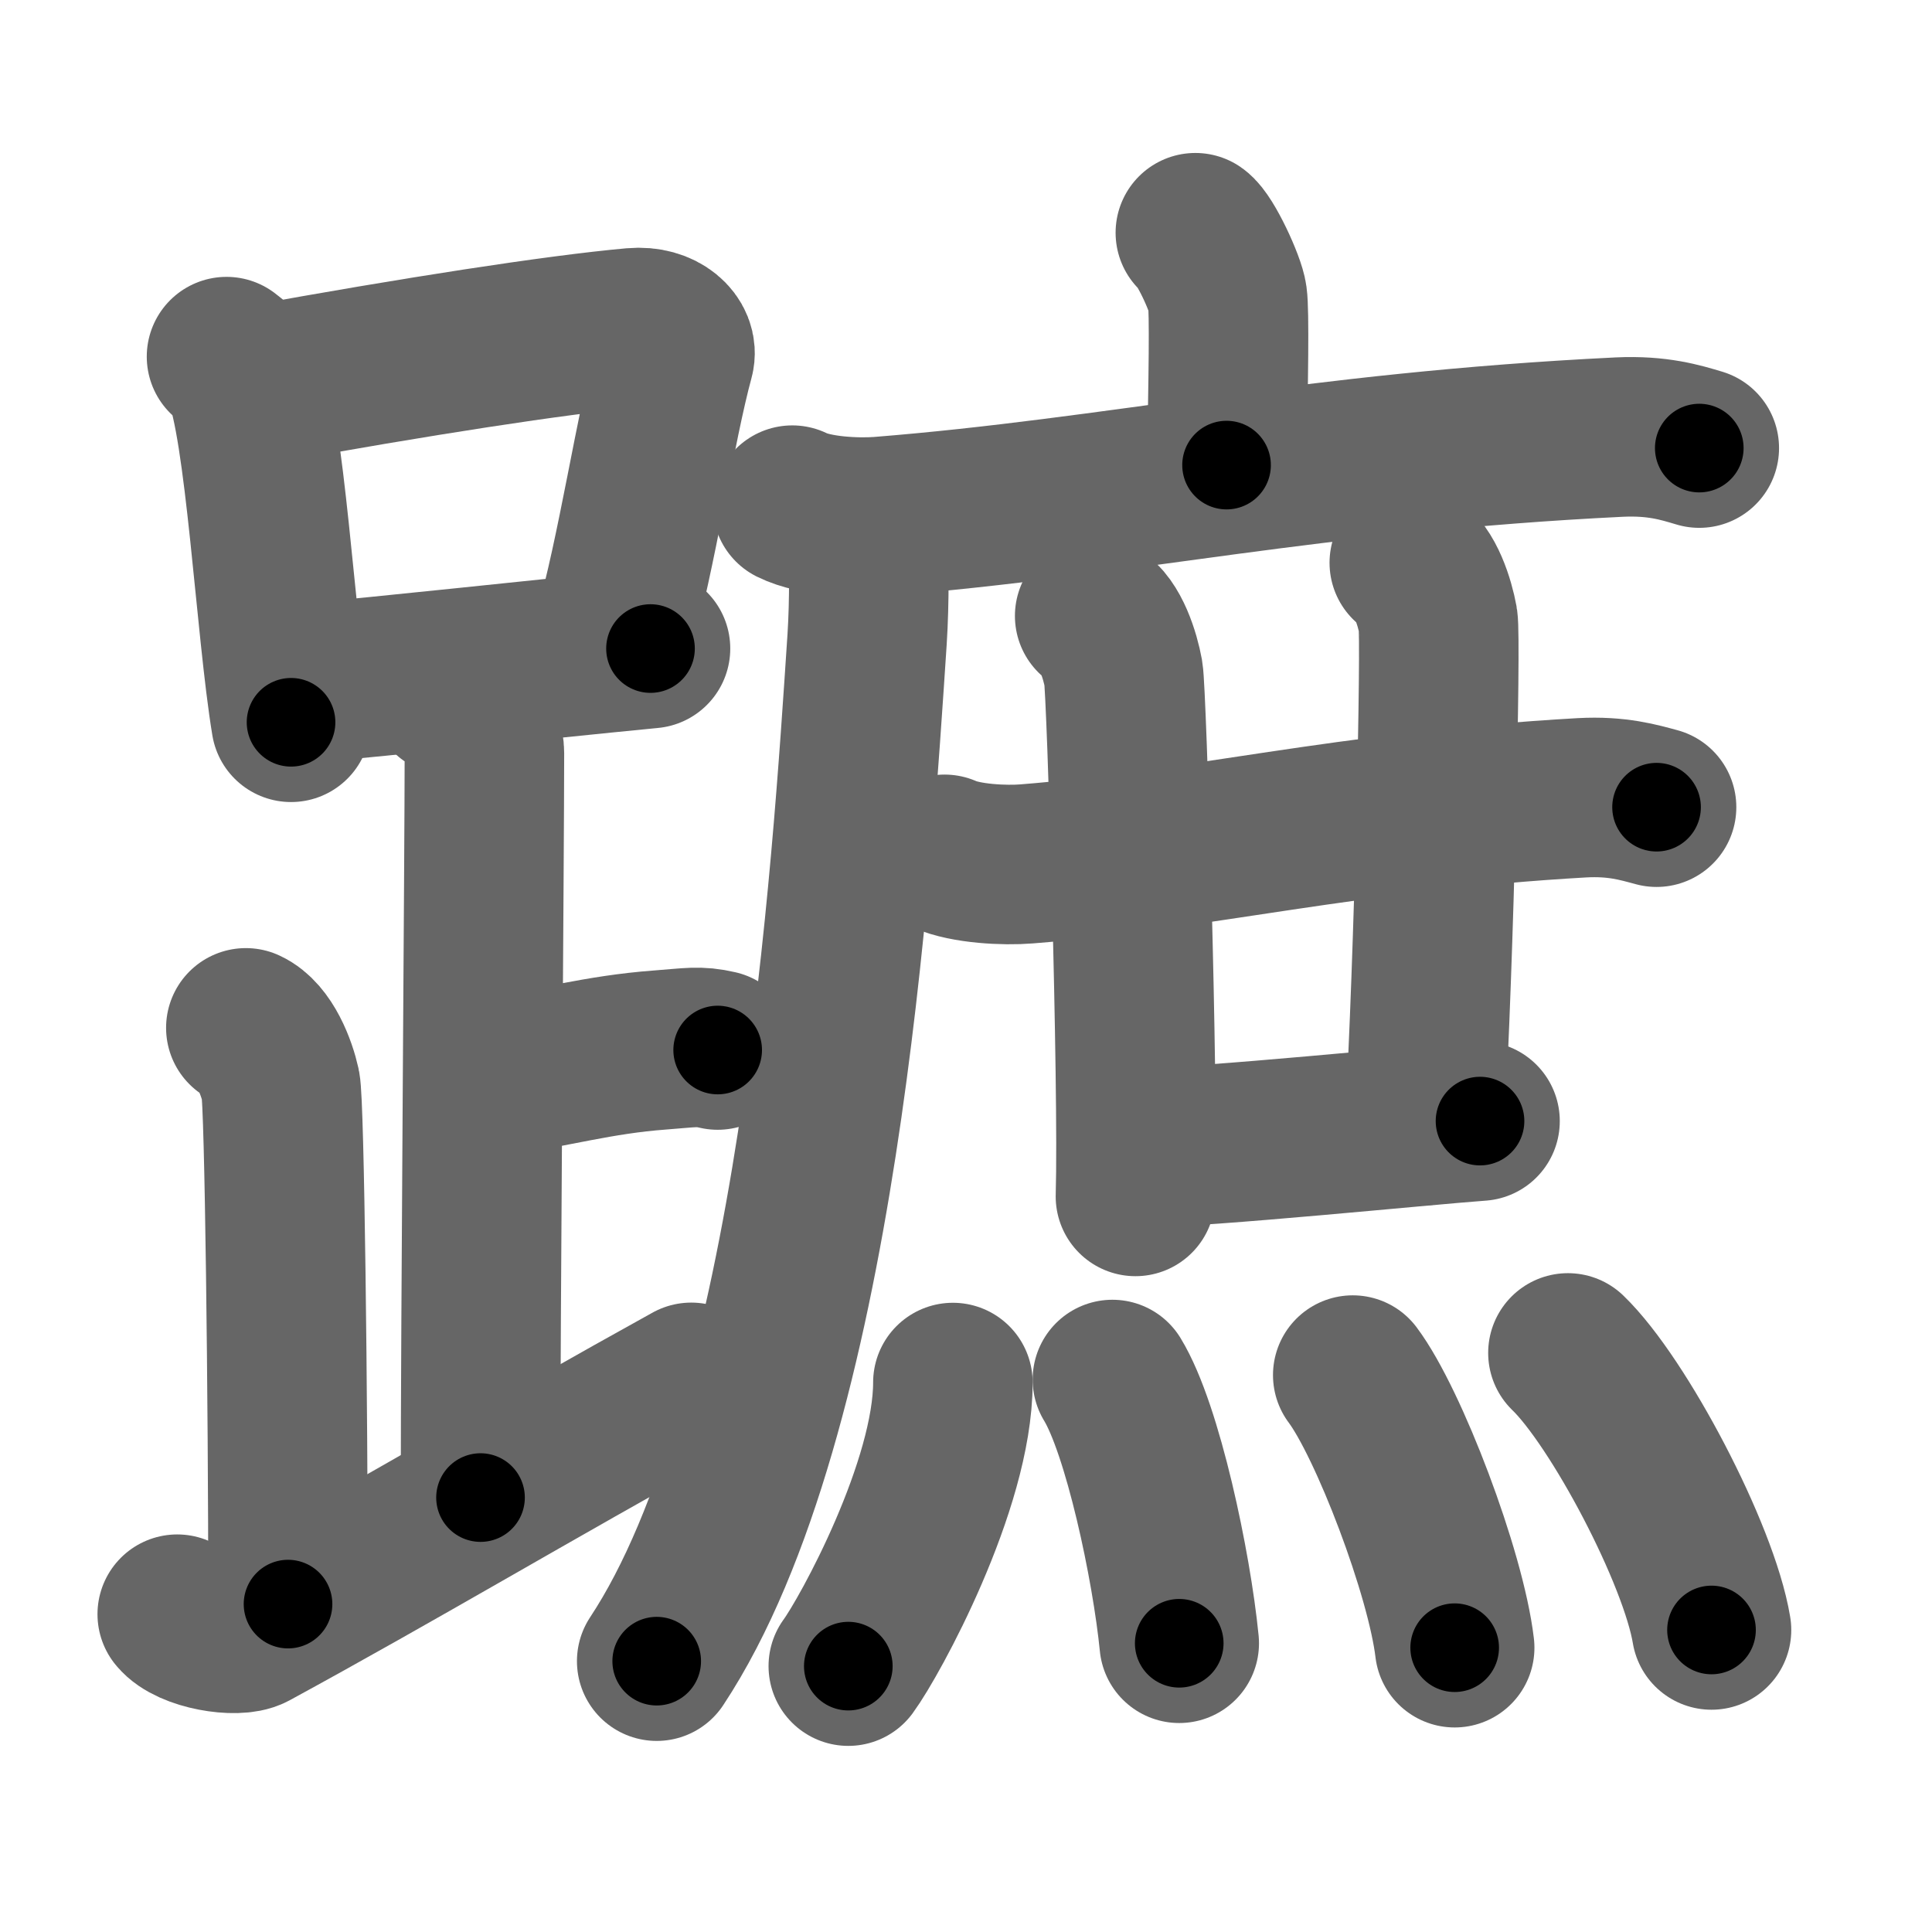 <svg xmlns="http://www.w3.org/2000/svg" width="109" height="109" viewBox="0 0 109 109" id="8e60"><g fill="none" stroke="#666" stroke-width="9" stroke-linecap="round" stroke-linejoin="round"><g><g><g><path d="M12.78,20.12c0.37,0.3,0.75,0.55,0.91,0.92c1.28,2.96,1.85,14.39,2.73,19.71" /><path d="M14.61,21.72c8.76-1.59,16.79-2.84,21.13-3.23c1.58-0.14,2.54,0.84,2.31,1.68C37,24.01,35.9,31.36,34.62,35.75" /><path d="M17.06,38.56c5.09-0.44,12.65-1.29,19.64-1.97" /></g><path d="M25.37,39.24c1.09,0.5,1.96,2.23,1.96,3.25c0,5.51-0.22,32.01-0.22,42" /><path d="M27.88,60.74c3.37-0.49,5.87-1.24,9.35-1.5c1.74-0.13,2.18-0.25,3.26,0" /><path d="M13.87,57.99c1.09,0.5,1.74,2.25,1.96,3.25c0.22,1,0.42,17.51,0.42,29.26" /><path d="M10,91.07c0.75,0.93,3.37,1.35,4.2,0.9C22.41,87.5,29.94,83,39,77.99" /></g><g><g><path d="M67.44,13.13c0.55,0.38,1.71,2.88,1.81,3.65c0.11,0.77,0.06,4.65-0.05,9.46" /><g><path d="M44.7,28.5c1.29,0.64,3.66,0.74,4.95,0.64c13.42-1.07,24.45-3.64,41.71-4.48c2.15-0.1,3.44,0.3,4.51,0.62" /><path d="M48.99,30c0.03,1.51,0.07,3.9-0.07,6.07c-0.85,12.8-2.75,43.85-11.87,57.65" /></g></g><g><g><path d="M53.29,48.2c1.21,0.54,3.42,0.64,4.62,0.54c9.43-0.74,18.29-2.99,31.33-3.73c2-0.11,3.21,0.26,4.22,0.53" /><path d="M61.76,34.75c0.9,0.5,1.44,2.25,1.62,3.25s0.86,23.25,0.68,29.5" /></g><path d="M79.51,31.75c0.9,0.5,1.44,2.25,1.62,3.25s-0.22,19.25-0.76,28.5" /><path d="M64.43,64.75c3.43,0,15.98-1.28,19.07-1.5" /></g><g><path d="M53.76,78c0,5.79-4.68,14.34-5.9,16" /><path d="M62.76,77.83c1.71,2.8,3.34,10.52,3.77,14.88" /><path d="M76.32,77.58c2.03,2.71,5.25,11.16,5.75,15.38" /><path d="M88.46,76.33c2.86,2.76,7.39,11.34,8.1,15.63" /></g></g></g></g><g fill="none" stroke="#000" stroke-width="5" stroke-linecap="round" stroke-linejoin="round"><g><g><g><path d="M12.78,20.12c0.37,0.3,0.75,0.55,0.91,0.92c1.28,2.96,1.85,14.39,2.73,19.71" stroke-dasharray="21.236" stroke-dashoffset="21.236"><animate attributeName="stroke-dashoffset" values="21.236;21.236;0" dur="0.212s" fill="freeze" begin="0s;8e60.click" /></path><path d="M14.61,21.72c8.76-1.59,16.79-2.84,21.13-3.23c1.58-0.14,2.54,0.84,2.31,1.68C37,24.01,35.9,31.36,34.62,35.75" stroke-dasharray="40.654" stroke-dashoffset="40.654"><animate attributeName="stroke-dashoffset" values="40.654" fill="freeze" begin="8e60.click" /><animate attributeName="stroke-dashoffset" values="40.654;40.654;0" keyTimes="0;0.342;1" dur="0.619s" fill="freeze" begin="0s;8e60.click" /></path><path d="M17.06,38.56c5.09-0.44,12.65-1.29,19.64-1.97" stroke-dasharray="19.74" stroke-dashoffset="19.74"><animate attributeName="stroke-dashoffset" values="19.74" fill="freeze" begin="8e60.click" /><animate attributeName="stroke-dashoffset" values="19.74;19.74;0" keyTimes="0;0.759;1" dur="0.816s" fill="freeze" begin="0s;8e60.click" /></path></g><path d="M25.37,39.24c1.09,0.5,1.96,2.23,1.96,3.25c0,5.51-0.22,32.01-0.22,42" stroke-dasharray="45.952" stroke-dashoffset="45.952"><animate attributeName="stroke-dashoffset" values="45.952" fill="freeze" begin="8e60.click" /><animate attributeName="stroke-dashoffset" values="45.952;45.952;0" keyTimes="0;0.639;1" dur="1.276s" fill="freeze" begin="0s;8e60.click" /></path><path d="M27.88,60.74c3.37-0.49,5.87-1.24,9.35-1.5c1.74-0.13,2.18-0.25,3.26,0" stroke-dasharray="12.753" stroke-dashoffset="12.753"><animate attributeName="stroke-dashoffset" values="12.753" fill="freeze" begin="8e60.click" /><animate attributeName="stroke-dashoffset" values="12.753;12.753;0" keyTimes="0;0.909;1" dur="1.404s" fill="freeze" begin="0s;8e60.click" /></path><path d="M13.87,57.99c1.09,0.5,1.74,2.25,1.96,3.25c0.22,1,0.42,17.51,0.42,29.26" stroke-dasharray="33.176" stroke-dashoffset="33.176"><animate attributeName="stroke-dashoffset" values="33.176" fill="freeze" begin="8e60.click" /><animate attributeName="stroke-dashoffset" values="33.176;33.176;0" keyTimes="0;0.809;1" dur="1.736s" fill="freeze" begin="0s;8e60.click" /></path><path d="M10,91.07c0.75,0.93,3.37,1.35,4.2,0.9C22.41,87.5,29.94,83,39,77.99" stroke-dasharray="32.958" stroke-dashoffset="32.958"><animate attributeName="stroke-dashoffset" values="32.958" fill="freeze" begin="8e60.click" /><animate attributeName="stroke-dashoffset" values="32.958;32.958;0" keyTimes="0;0.84;1" dur="2.066s" fill="freeze" begin="0s;8e60.click" /></path></g><g><g><path d="M67.44,13.13c0.55,0.38,1.71,2.88,1.81,3.65c0.11,0.77,0.06,4.65-0.05,9.46" stroke-dasharray="13.579" stroke-dashoffset="13.579"><animate attributeName="stroke-dashoffset" values="13.579" fill="freeze" begin="8e60.click" /><animate attributeName="stroke-dashoffset" values="13.579;13.579;0" keyTimes="0;0.938;1" dur="2.202s" fill="freeze" begin="0s;8e60.click" /></path><g><path d="M44.7,28.5c1.29,0.64,3.66,0.74,4.95,0.64c13.42-1.07,24.45-3.64,41.71-4.48c2.15-0.1,3.44,0.3,4.51,0.62" stroke-dasharray="51.58" stroke-dashoffset="51.58"><animate attributeName="stroke-dashoffset" values="51.58" fill="freeze" begin="8e60.click" /><animate attributeName="stroke-dashoffset" values="51.58;51.58;0" keyTimes="0;0.81;1" dur="2.718s" fill="freeze" begin="0s;8e60.click" /></path><path d="M48.99,30c0.03,1.51,0.07,3.9-0.07,6.07c-0.85,12.8-2.75,43.85-11.87,57.65" stroke-dasharray="65.446" stroke-dashoffset="65.446"><animate attributeName="stroke-dashoffset" values="65.446" fill="freeze" begin="8e60.click" /><animate attributeName="stroke-dashoffset" values="65.446;65.446;0" keyTimes="0;0.847;1" dur="3.21s" fill="freeze" begin="0s;8e60.click" /></path></g></g><g><g><path d="M53.29,48.2c1.21,0.54,3.42,0.64,4.62,0.54c9.43-0.74,18.29-2.99,31.33-3.73c2-0.11,3.21,0.26,4.22,0.53" stroke-dasharray="40.528" stroke-dashoffset="40.528"><animate attributeName="stroke-dashoffset" values="40.528" fill="freeze" begin="8e60.click" /><animate attributeName="stroke-dashoffset" values="40.528;40.528;0" keyTimes="0;0.888;1" dur="3.615s" fill="freeze" begin="0s;8e60.click" /></path><path d="M61.76,34.75c0.9,0.5,1.44,2.25,1.62,3.25s0.86,23.25,0.68,29.5" stroke-dasharray="33.237" stroke-dashoffset="33.237"><animate attributeName="stroke-dashoffset" values="33.237" fill="freeze" begin="8e60.click" /><animate attributeName="stroke-dashoffset" values="33.237;33.237;0" keyTimes="0;0.916;1" dur="3.947s" fill="freeze" begin="0s;8e60.click" /></path></g><path d="M79.51,31.75c0.9,0.5,1.44,2.25,1.62,3.25s-0.22,19.25-0.76,28.5" stroke-dasharray="32.24" stroke-dashoffset="32.24"><animate attributeName="stroke-dashoffset" values="32.24" fill="freeze" begin="8e60.click" /><animate attributeName="stroke-dashoffset" values="32.24;32.24;0" keyTimes="0;0.925;1" dur="4.269s" fill="freeze" begin="0s;8e60.click" /></path><path d="M64.43,64.75c3.43,0,15.98-1.28,19.07-1.5" stroke-dasharray="19.133" stroke-dashoffset="19.133"><animate attributeName="stroke-dashoffset" values="19.133" fill="freeze" begin="8e60.click" /><animate attributeName="stroke-dashoffset" values="19.133;19.133;0" keyTimes="0;0.957;1" dur="4.46s" fill="freeze" begin="0s;8e60.click" /></path></g><g><path d="M53.76,78c0,5.79-4.68,14.34-5.9,16" stroke-dasharray="17.237" stroke-dashoffset="17.237"><animate attributeName="stroke-dashoffset" values="17.237" fill="freeze" begin="8e60.click" /><animate attributeName="stroke-dashoffset" values="17.237;17.237;0" keyTimes="0;0.963;1" dur="4.632s" fill="freeze" begin="0s;8e60.click" /></path><path d="M62.76,77.83c1.71,2.8,3.34,10.52,3.77,14.88" stroke-dasharray="15.428" stroke-dashoffset="15.428"><animate attributeName="stroke-dashoffset" values="15.428" fill="freeze" begin="8e60.click" /><animate attributeName="stroke-dashoffset" values="15.428;15.428;0" keyTimes="0;0.968;1" dur="4.786s" fill="freeze" begin="0s;8e60.click" /></path><path d="M76.32,77.58c2.03,2.71,5.25,11.16,5.75,15.38" stroke-dasharray="16.524" stroke-dashoffset="16.524"><animate attributeName="stroke-dashoffset" values="16.524" fill="freeze" begin="8e60.click" /><animate attributeName="stroke-dashoffset" values="16.524;16.524;0" keyTimes="0;0.967;1" dur="4.951s" fill="freeze" begin="0s;8e60.click" /></path><path d="M88.46,76.33c2.86,2.76,7.39,11.34,8.1,15.63" stroke-dasharray="17.774" stroke-dashoffset="17.774"><animate attributeName="stroke-dashoffset" values="17.774" fill="freeze" begin="8e60.click" /><animate attributeName="stroke-dashoffset" values="17.774;17.774;0" keyTimes="0;0.965;1" dur="5.129s" fill="freeze" begin="0s;8e60.click" /></path></g></g></g></g></svg>